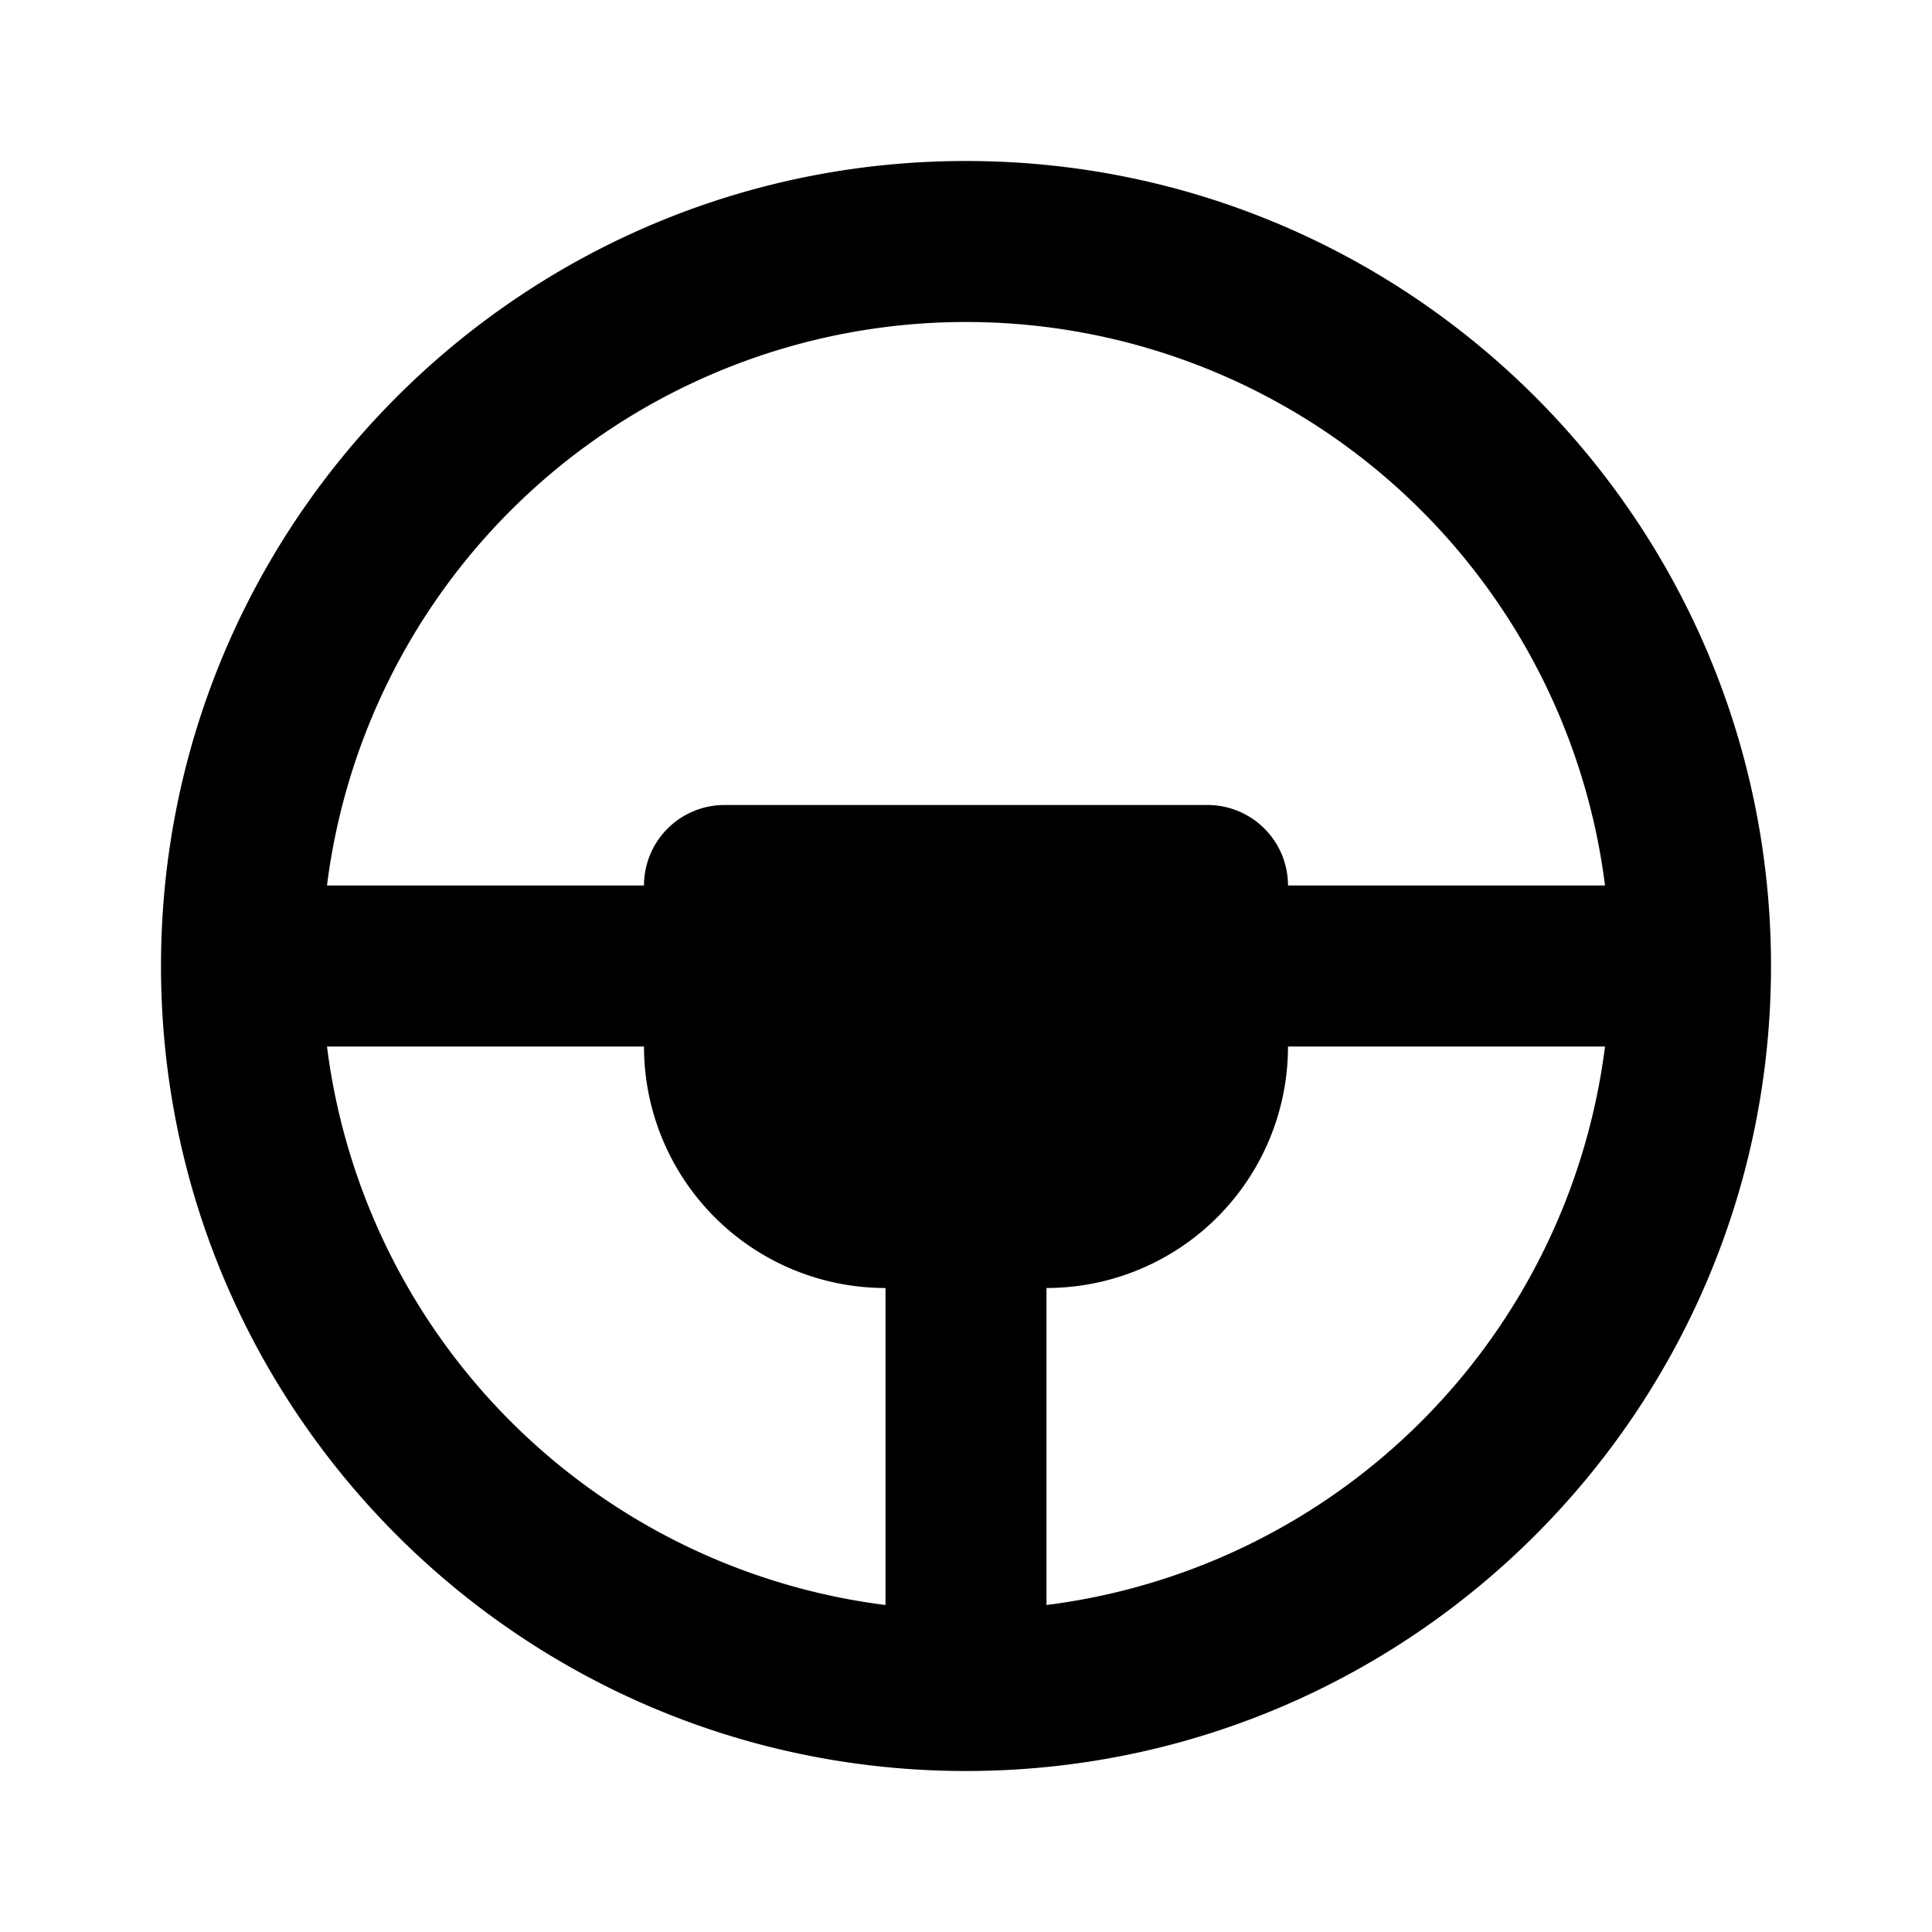 <svg xmlns="http://www.w3.org/2000/svg" width="100%" height="100%" viewBox="0 0 1200 1200"><path fill="currentColor" d="M600 100C876.1 100 1100 323.9 1100 600S876.1 1100 600 1100 100 876.1 100 600 323.9 100 600 100zM400 650L203.1 650A400.2 400.2 0 0 0 550 996.9V800A150 150 0 0 1 400 650zM996.9 650L800 650A150 150 0 0 1 650 800L650 996.9A400.2 400.2 0 0 0 996.9 650zM600 200A400 400 0 0 0 203.1 550H400A50 50 0 0 1 450 500H750A50 50 0 0 1 800 550H996.9A400 400 0 0 0 600 200z" /></svg>